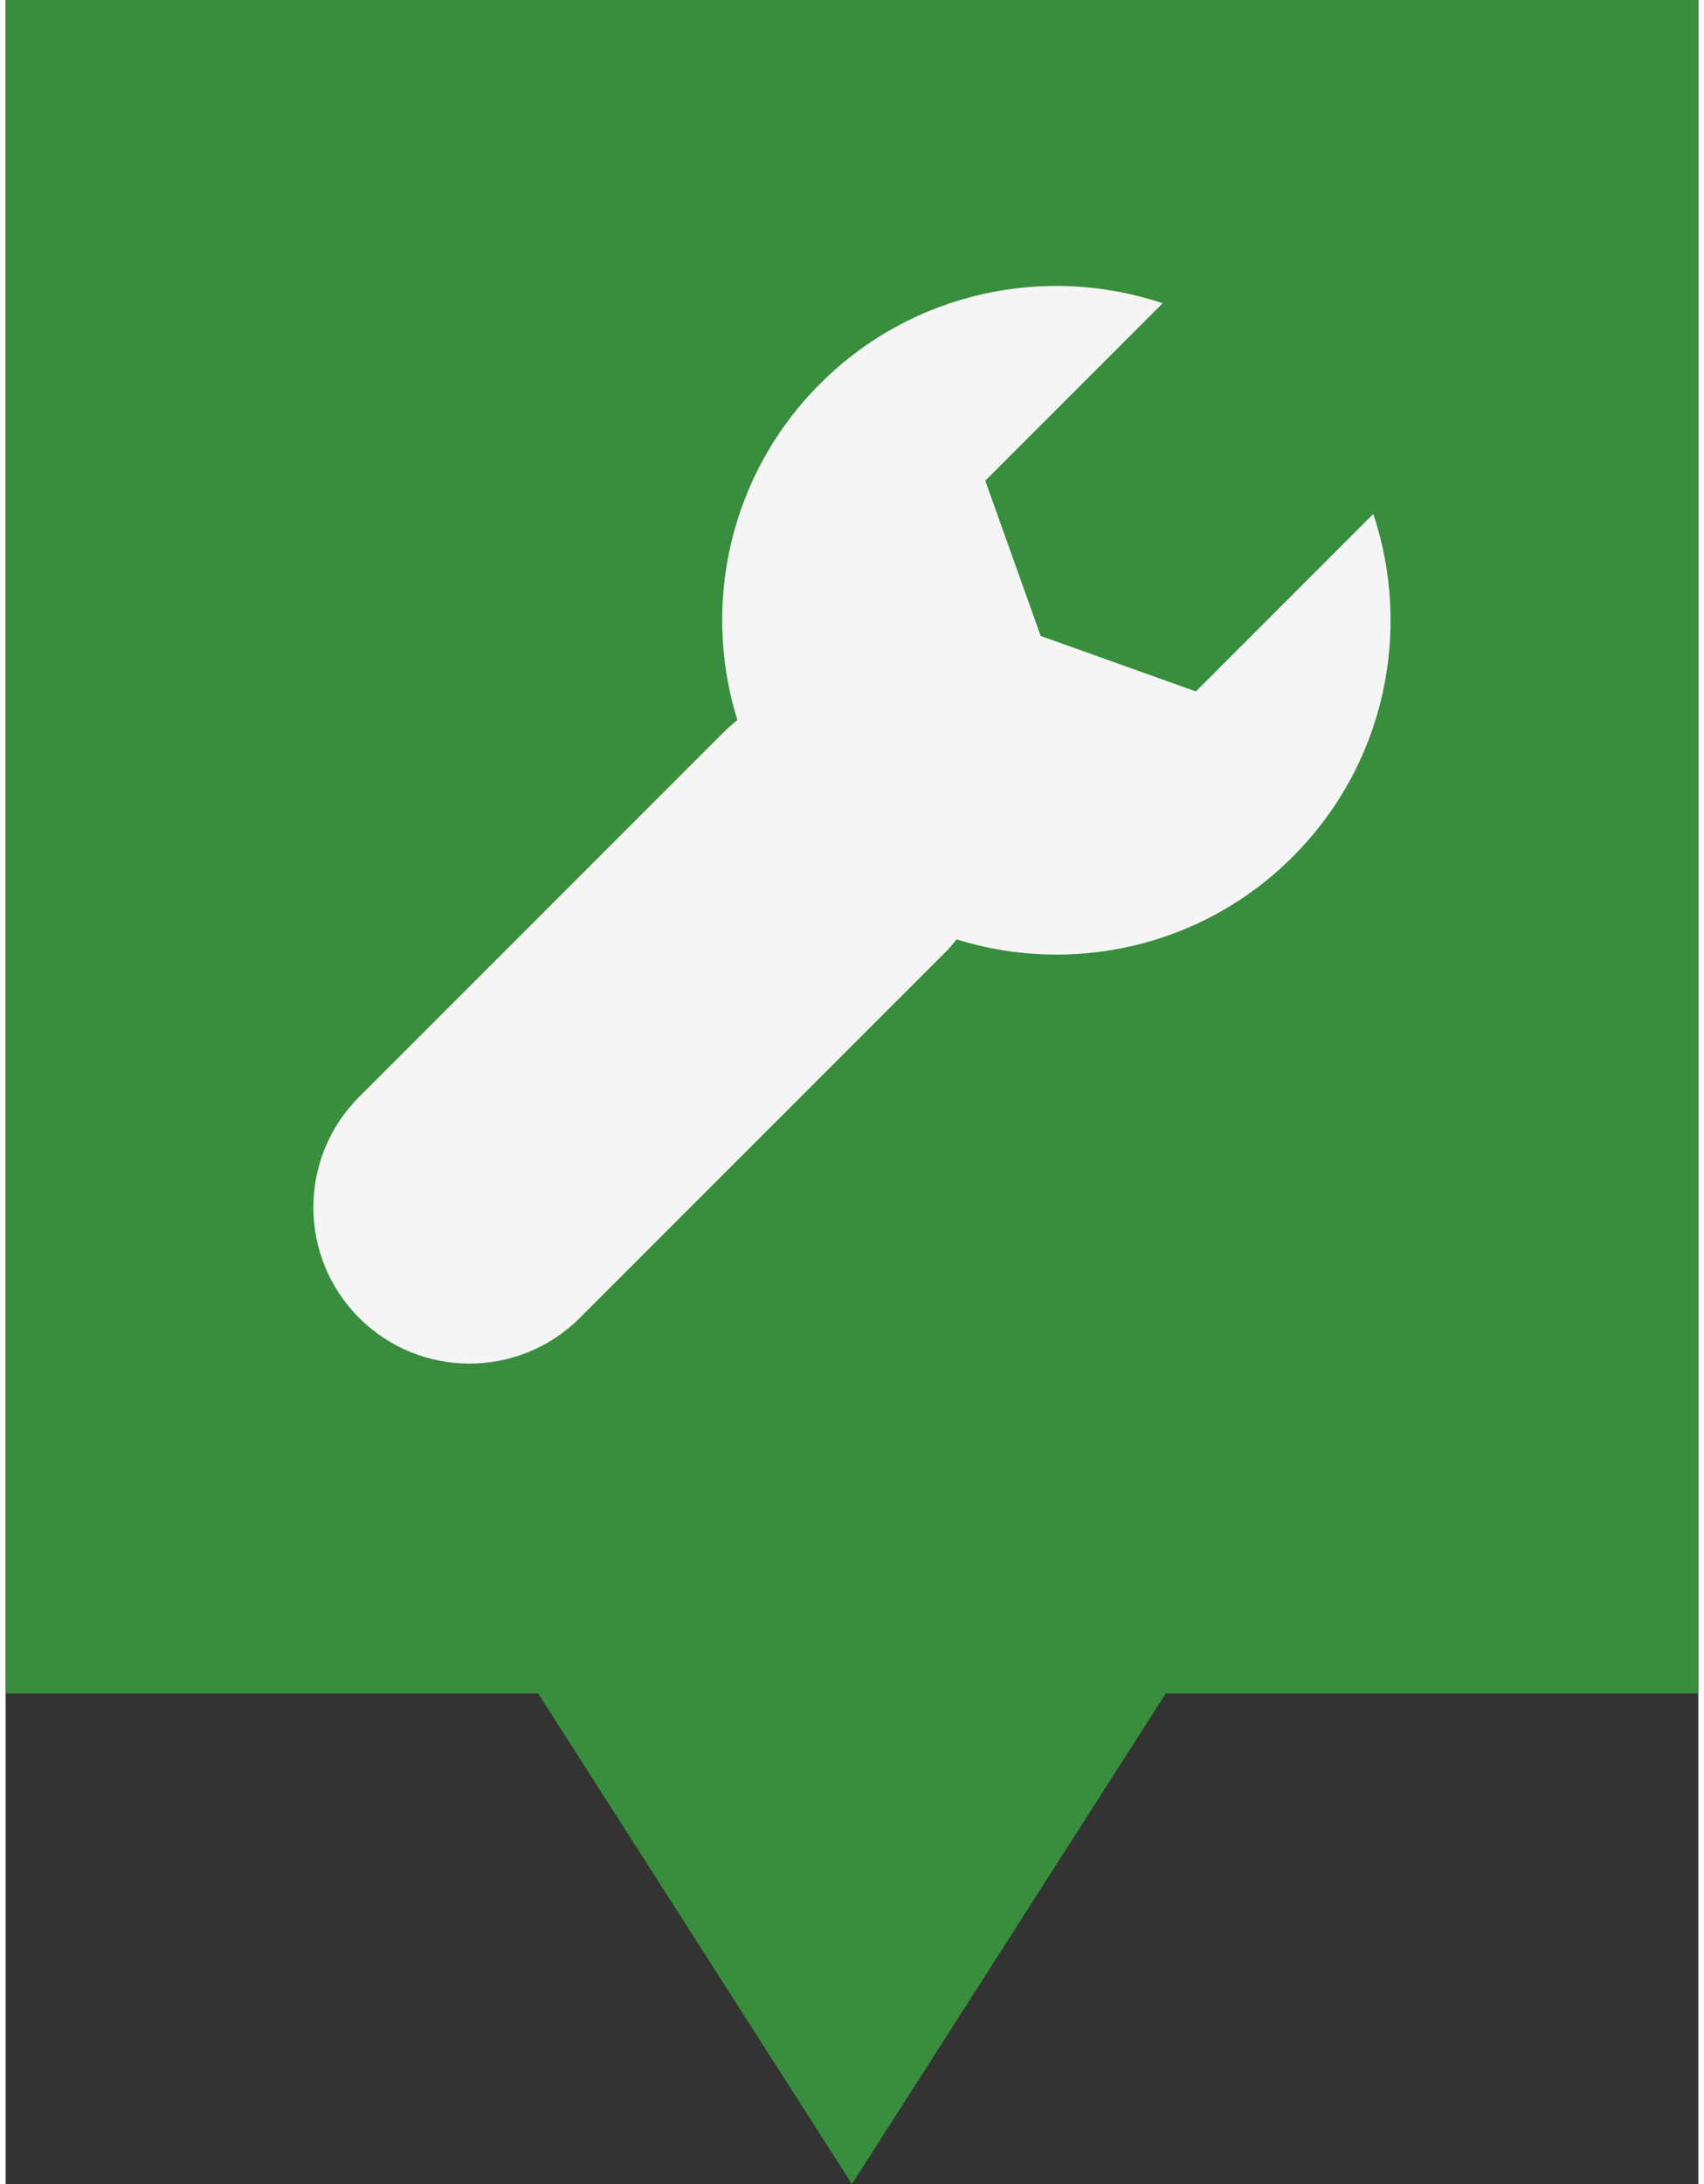 <svg xmlns="http://www.w3.org/2000/svg" version="1.1" viewBox="0 0 314.27 405.35" width="32" height="41">
 <rect x="0" y="0" width="314.27" height="405.35" fill="#333333" stroke="none"/>
 <path d="m0 0v314.29h98.864l58.259 91.058 58.269-91.058h98.874v-314.29z" fill="#388E3C" fill-opacity="1"/>
 <path d="m253.92 95.385-32.938 32.938-28.812-10.292-10.292-28.811 32.938-32.939c-21.612-7.229-46.408-2.254-63.618 14.956-16.891 16.891-21.994 41.09-15.343 62.412-0.896 0.705-1.764 1.465-2.59 2.291l-67.645 67.645c-11.321 11.32-11.321 29.674 0 40.996 11.321 11.32 29.676 11.32 40.997 0l67.645-67.645c0.826-0.826 1.584-1.694 2.291-2.59 21.322 6.651 45.522 1.547 62.412-15.344 17.208-17.208 22.184-42.005 14.954-63.618z" fill="#F5F5F5" stroke-width=".659"/>
</svg>